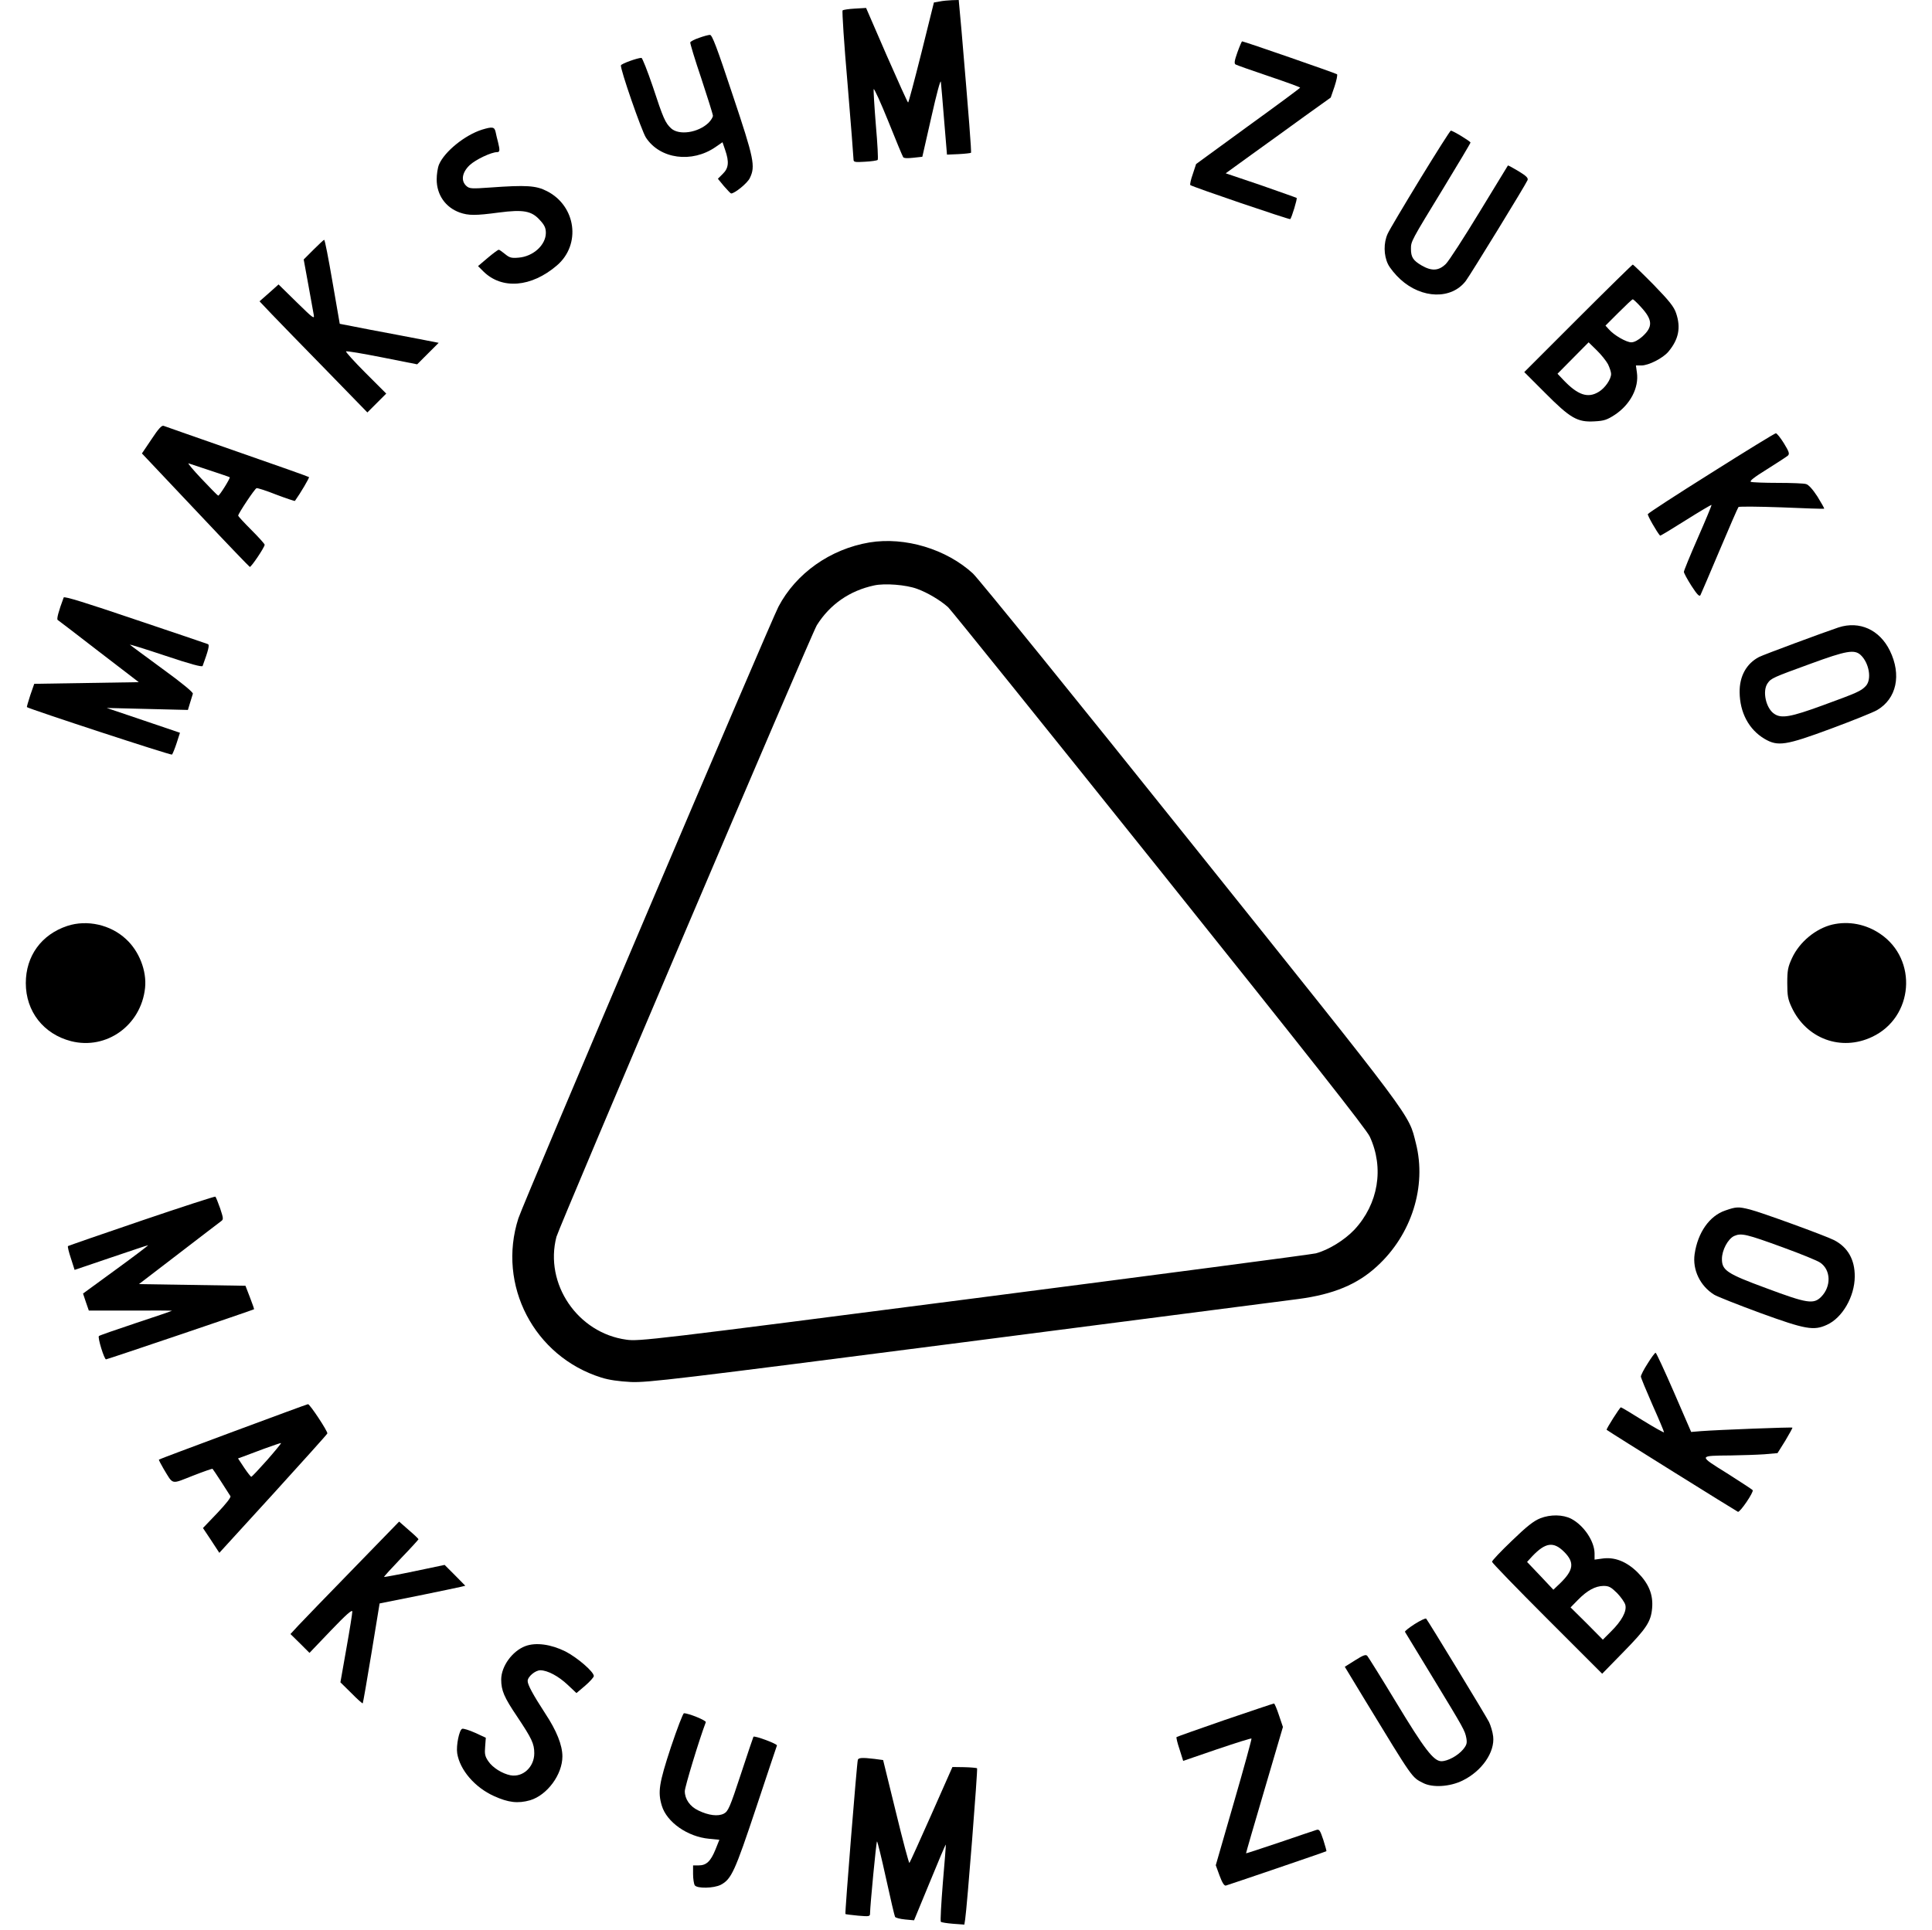 <?xml version="1.0" standalone="no"?>
<!DOCTYPE svg PUBLIC "-//W3C//DTD SVG 20010904//EN"
 "http://www.w3.org/TR/2001/REC-SVG-20010904/DTD/svg10.dtd">
<svg version="1.0" xmlns="http://www.w3.org/2000/svg"
 width="1168pt" height="1167pt" viewBox="0 0 1168 1167"
 preserveAspectRatio="xMidYMid meet">

<g transform="translate(0,1167) scale(0.1,-0.1)"
fill="#000000" stroke="none">
<path d="M5680 11661 l-34 -6 -75 -302 c-42 -167 -78 -303 -81 -303 -3 0 -61
129 -130 286 l-124 286 -68 -4 c-37 -2 -70 -7 -74 -11 -4 -4 9 -204 30 -444
20 -241 36 -446 36 -457 0 -16 7 -18 69 -14 39 2 73 7 77 11 4 3 -1 98 -11
211 -9 112 -15 210 -13 217 2 7 42 -80 88 -194 45 -113 86 -211 90 -217 4 -7
26 -8 61 -4 l55 6 55 242 c31 138 55 228 57 211 2 -16 11 -122 20 -235 l17
-205 70 3 c39 2 72 6 75 8 4 4 -13 220 -57 737 l-17 187 -40 -1 c-23 -1 -57
-4 -76 -8z"/>
<path d="M4226 11441 c-28 -9 -51 -22 -53 -27 -2 -5 28 -104 67 -219 38 -115
70 -217 70 -225 0 -9 -12 -28 -27 -43 -63 -60 -178 -77 -226 -33 -35 33 -47
59 -111 254 -32 94 -63 172 -68 172 -24 0 -121 -35 -124 -45 -7 -17 125 -397
151 -437 85 -130 278 -156 421 -57 l42 29 16 -47 c25 -72 21 -110 -14 -144
l-30 -30 37 -45 c21 -24 40 -44 43 -44 22 0 99 63 113 93 35 72 26 116 -104
504 -95 287 -124 363 -137 362 -9 0 -39 -8 -66 -18z"/>
<path d="M7481 11354 c-18 -51 -21 -68 -11 -74 7 -4 97 -36 201 -71 104 -35
189 -66 189 -69 0 -3 -142 -108 -315 -233 l-314 -229 -20 -61 c-12 -33 -18
-63 -15 -66 10 -10 598 -210 604 -206 8 5 44 124 39 128 -2 2 -100 36 -216 77
l-213 72 163 118 c89 64 232 167 317 229 l155 111 23 67 c12 37 19 70 15 74
-7 6 -563 199 -574 199 -2 0 -15 -30 -28 -66z"/>
<path d="M2914 10886 c-104 -33 -227 -133 -260 -211 -8 -19 -14 -59 -14 -90 0
-93 53 -169 139 -200 54 -19 96 -19 238 0 147 19 197 10 247 -46 28 -30 36
-48 36 -77 0 -73 -76 -143 -165 -150 -44 -4 -55 0 -82 22 -17 14 -34 26 -38
26 -4 0 -34 -22 -66 -49 l-59 -50 32 -32 c112 -111 290 -97 445 36 147 126
116 359 -60 449 -66 34 -124 38 -345 22 -111 -8 -124 -7 -142 9 -35 31 -27 82
19 126 36 34 131 79 166 79 17 0 18 11 6 60 -5 19 -12 47 -15 63 -7 30 -19 32
-82 13z"/>
<path d="M8586 10589 c-98 -161 -187 -310 -197 -333 -25 -55 -24 -129 2 -183
11 -23 45 -65 75 -92 130 -119 310 -123 396 -9 29 39 364 585 373 609 5 13 -9
26 -55 54 -34 20 -62 36 -64 34 -1 -2 -79 -129 -172 -282 -93 -153 -184 -294
-203 -313 -43 -42 -85 -45 -147 -9 -51 30 -64 50 -64 100 0 46 0 46 196 367
90 148 164 272 164 276 0 7 -106 72 -119 72 -4 0 -87 -131 -185 -291z"/>
<path d="M1895 10160 l-59 -59 28 -153 c15 -84 30 -166 33 -183 5 -27 -7 -17
-104 78 l-109 107 -57 -51 -58 -51 73 -77 c40 -42 187 -193 326 -335 l253
-260 57 57 57 57 -125 125 c-68 68 -121 127 -118 130 3 4 101 -13 218 -36
l212 -42 65 65 65 65 -113 22 c-63 12 -197 38 -300 57 l-185 36 -44 254 c-24
140 -46 254 -50 254 -3 0 -32 -27 -65 -60z"/>
<path d="M9540 9745 l-325 -325 125 -125 c153 -154 196 -179 299 -173 59 3 76
9 124 40 93 62 146 163 133 255 l-6 43 33 0 c44 0 130 44 163 83 62 74 77 145
47 233 -13 39 -40 73 -136 172 -66 67 -123 122 -126 122 -3 0 -152 -146 -331
-325z m379 70 c73 -79 75 -121 10 -180 -25 -22 -49 -35 -67 -35 -30 0 -105 43
-136 79 l-20 22 79 79 c44 44 82 80 86 80 4 0 25 -20 48 -45z m-198 -347 c10
-21 19 -47 19 -59 0 -32 -36 -85 -74 -108 -66 -41 -127 -21 -216 73 l-34 36
94 95 94 95 49 -48 c27 -26 57 -64 68 -84z"/>
<path d="M916 9014 l-58 -86 35 -37 c19 -20 164 -173 322 -341 158 -168 291
-306 295 -308 8 -3 90 119 90 134 0 5 -36 45 -80 89 -44 44 -80 83 -80 87 0
12 100 163 111 166 5 2 59 -15 119 -39 61 -23 112 -40 113 -38 33 46 89 141
85 144 -3 3 -198 72 -434 154 -236 83 -436 152 -445 156 -11 4 -31 -17 -73
-81z m354 -189 c63 -21 117 -39 119 -41 5 -4 -63 -114 -70 -111 -4 1 -49 47
-100 101 -52 55 -87 97 -79 94 8 -3 67 -22 130 -43z"/>
<path d="M10345 8810 c-209 -131 -381 -243 -383 -249 -3 -8 55 -109 74 -130 2
-2 71 40 155 93 84 53 154 94 156 93 2 -2 -35 -91 -82 -198 -47 -107 -85 -200
-85 -207 0 -7 21 -46 46 -85 33 -51 48 -67 54 -56 4 8 56 129 115 269 59 140
111 259 115 264 5 4 121 3 261 -2 139 -6 255 -10 257 -8 2 2 -17 35 -41 74
-28 43 -54 72 -69 75 -12 4 -89 7 -170 7 -80 0 -154 3 -162 6 -12 4 17 27 96
76 62 39 119 76 127 83 11 11 7 23 -24 74 -21 34 -43 61 -49 61 -6 0 -182
-108 -391 -240z"/>
<path d="M5257 8390 c-238 -40 -445 -187 -551 -389 -49 -94 -1545 -3612 -1572
-3698 -130 -404 95 -836 501 -963 47 -15 106 -23 180 -27 101 -4 269 16 2015
241 1048 135 1957 253 2020 261 211 28 356 88 475 198 209 191 301 483 235
743 -46 182 7 111 -1357 1815 -699 874 -1287 1599 -1321 1631 -161 148 -411
223 -625 188z m288 -281 c61 -22 139 -68 187 -111 14 -12 587 -724 1273 -1581
909 -1136 1255 -1575 1276 -1620 88 -190 52 -407 -93 -563 -60 -63 -155 -122
-233 -143 -22 -6 -951 -128 -2065 -272 -1951 -252 -2028 -261 -2103 -250 -295
40 -497 338 -423 622 15 57 1544 3651 1574 3698 79 126 198 209 347 241 64 14
194 4 260 -21z"/>
<path d="M385 8057 c-31 -83 -44 -132 -36 -136 5 -3 117 -89 249 -191 l241
-185 -316 -5 -316 -5 -24 -69 c-12 -38 -22 -70 -20 -72 13 -11 872 -293 877
-287 4 5 17 36 28 70 l20 62 -221 75 -222 75 245 -6 246 -6 13 43 c7 23 15 48
17 55 3 8 -67 66 -183 150 -103 76 -192 141 -197 146 -6 5 90 -25 213 -66 152
-51 223 -70 226 -62 35 96 43 128 32 132 -7 3 -205 70 -440 149 -295 100 -429
142 -432 133z"/>
<path d="M11115 7876 c-87 -29 -454 -165 -481 -179 -76 -40 -118 -116 -117
-212 1 -124 56 -227 151 -283 80 -47 127 -40 402 62 129 48 254 98 278 112
118 69 149 213 77 360 -62 126 -183 181 -310 140z m134 -167 c51 -48 68 -147
31 -187 -29 -31 -52 -41 -260 -117 -194 -71 -250 -81 -293 -52 -51 33 -74 138
-41 185 21 31 34 36 259 118 218 80 266 88 304 53z"/>
<path d="M407 6071 c-157 -52 -251 -182 -251 -346 0 -171 107 -308 274 -351
214 -54 423 96 447 322 11 103 -36 223 -115 295 -94 88 -236 119 -355 80z"/>
<path d="M11077 6079 c-100 -24 -198 -105 -243 -202 -25 -54 -29 -74 -29 -152
0 -77 4 -98 27 -147 89 -190 299 -267 486 -178 251 118 278 468 49 623 -87 59
-191 79 -290 56z"/>
<path d="M856 4289 c-242 -82 -442 -152 -445 -154 -3 -3 5 -37 18 -75 l22 -69
218 74 c121 41 222 75 226 75 4 0 -83 -66 -193 -146 l-200 -146 17 -51 18 -52
252 0 c138 1 251 0 251 -1 0 -1 -98 -35 -217 -74 -120 -40 -221 -75 -225 -79
-9 -8 32 -141 43 -141 8 0 891 299 895 303 1 1 -10 34 -25 72 l-27 70 -322 5
-322 5 240 184 c131 101 247 189 256 196 16 11 15 17 -5 78 -13 37 -26 69 -29
71 -4 2 -205 -63 -446 -145z"/>
<path d="M10430 4350 c-95 -32 -166 -133 -185 -263 -14 -95 33 -193 118 -246
18 -11 144 -61 280 -111 272 -99 322 -108 402 -71 93 42 167 170 168 291 1
103 -42 178 -125 221 -53 27 -443 169 -508 185 -71 18 -84 17 -150 -6z m349
-223 c107 -39 208 -80 225 -92 65 -44 68 -144 6 -207 -46 -46 -85 -40 -331 52
-239 88 -269 108 -269 177 0 54 37 122 74 139 43 19 73 12 295 -69z"/>
<path d="M9961 3425 c-23 -35 -41 -71 -41 -79 0 -7 32 -84 70 -171 39 -87 70
-161 70 -166 0 -4 -57 28 -127 71 -70 44 -130 80 -134 80 -6 0 -90 -132 -86
-136 27 -20 786 -493 794 -496 13 -3 96 119 89 131 -3 4 -73 50 -155 102 -175
109 -175 106 24 108 66 1 156 4 201 7 l80 7 47 75 c25 42 45 78 43 79 -4 4
-445 -13 -552 -21 l-60 -5 -104 240 c-57 131 -107 239 -111 239 -4 0 -26 -29
-48 -65z"/>
<path d="M1410 3013 c-245 -91 -447 -167 -449 -169 -2 -2 11 -27 28 -56 60
-99 43 -94 176 -42 64 25 118 44 120 42 4 -3 94 -142 108 -165 5 -7 -27 -47
-79 -102 l-87 -91 50 -75 49 -75 325 356 c178 196 326 360 328 366 4 11 -106
178 -117 177 -4 0 -207 -75 -452 -166z m204 -173 c-49 -55 -91 -100 -95 -100
-3 0 -23 25 -43 55 l-37 56 28 10 c15 6 73 27 128 48 55 20 102 36 104 35 2
-2 -36 -48 -85 -104z"/>
<path d="M9312 2489 c-40 -16 -81 -48 -172 -136 -66 -63 -120 -120 -120 -127
0 -6 150 -161 333 -344 l333 -333 130 133 c138 141 165 182 172 264 7 81 -20
148 -88 216 -67 66 -140 95 -216 83 l-44 -6 0 38 c-1 74 -65 169 -141 209 -51
26 -126 27 -187 3z m144 -203 c64 -64 58 -110 -24 -190 l-41 -39 -79 84 -80
84 31 34 c80 84 129 91 193 27z m320 -249 c23 -24 46 -56 50 -72 10 -38 -22
-97 -87 -161 l-49 -49 -97 98 -98 97 45 46 c56 57 104 83 154 84 33 0 45 -7
82 -43z"/>
<path d="M2134 2182 c-154 -158 -302 -311 -329 -340 l-49 -53 58 -57 57 -57
129 135 c92 96 129 129 130 115 0 -11 -16 -112 -36 -224 l-36 -204 66 -65 c36
-37 67 -64 69 -62 2 3 26 140 53 305 l49 299 230 46 c127 26 243 50 259 54
l29 7 -62 63 -63 63 -181 -38 c-100 -21 -183 -36 -185 -35 -2 2 45 53 103 114
58 60 105 112 105 114 0 3 -26 28 -59 56 l-58 51 -279 -287z"/>
<path d="M8552 1849 c-34 -22 -61 -43 -58 -47 2 -4 78 -129 169 -278 189 -311
193 -318 202 -365 5 -30 2 -41 -20 -68 -32 -38 -93 -71 -131 -71 -47 0 -103
74 -273 355 -90 149 -169 275 -175 282 -9 10 -25 4 -74 -27 l-62 -39 123 -203
c293 -481 281 -464 351 -500 57 -29 161 -23 238 15 117 57 196 172 185 267 -3
27 -15 66 -25 87 -21 41 -369 613 -380 625 -4 4 -35 -11 -70 -33z"/>
<path d="M3176 1716 c-79 -30 -145 -121 -146 -201 0 -68 18 -109 97 -226 88
-132 103 -163 103 -221 0 -83 -69 -147 -144 -133 -50 10 -108 46 -134 85 -20
29 -23 44 -19 89 l4 53 -65 30 c-36 16 -71 27 -78 24 -18 -7 -37 -102 -30
-148 16 -101 107 -207 223 -259 86 -39 144 -46 218 -25 103 31 195 155 195
265 0 68 -35 156 -104 260 -74 114 -106 173 -106 196 0 26 46 65 77 65 44 -1
109 -35 166 -89 l52 -49 53 45 c28 24 52 51 52 58 0 26 -100 112 -172 149 -87
43 -178 56 -242 32z"/>
<path d="M7406 1270 c-159 -55 -291 -102 -293 -104 -3 -2 5 -36 18 -74 l22
-70 204 70 c113 38 206 68 209 65 2 -2 -45 -175 -106 -385 l-110 -381 23 -63
c16 -43 28 -62 38 -60 18 5 603 204 608 208 1 1 -7 32 -19 69 -20 59 -24 65
-43 59 -12 -4 -112 -37 -222 -75 -110 -37 -201 -67 -202 -66 -1 1 49 173 111
383 l112 381 -24 71 c-13 40 -27 72 -30 71 -4 0 -137 -45 -296 -99z"/>
<path d="M4056 1105 c-72 -219 -80 -271 -55 -354 30 -100 156 -188 286 -200
l62 -6 -24 -60 c-29 -71 -55 -95 -101 -95 l-34 0 0 -52 c0 -29 5 -60 10 -68
13 -21 116 -19 158 3 64 34 85 81 213 465 67 202 124 372 126 377 3 10 -135
61 -142 53 -1 -1 -36 -104 -76 -226 -67 -204 -77 -225 -103 -239 -35 -18 -92
-11 -154 19 -51 24 -82 69 -82 117 0 25 87 312 127 417 4 10 -103 54 -132 54
-6 0 -41 -92 -79 -205z"/>
<path d="M5186 1028 c-6 -20 -79 -929 -75 -932 2 -2 37 -6 77 -10 70 -6 72 -5
72 16 1 50 37 429 42 433 2 3 27 -97 54 -221 27 -124 52 -230 55 -235 3 -6 30
-13 61 -16 l54 -5 95 230 c52 127 95 229 97 228 1 -2 -7 -106 -18 -232 -10
-126 -16 -232 -12 -235 4 -4 37 -9 74 -12 l68 -5 5 32 c11 69 77 908 72 913
-3 3 -38 6 -78 7 l-71 1 -127 -287 c-70 -158 -130 -290 -133 -293 -3 -4 -40
135 -82 308 l-77 314 -52 7 c-76 9 -97 7 -101 -6z"/>
</g>
</svg>
